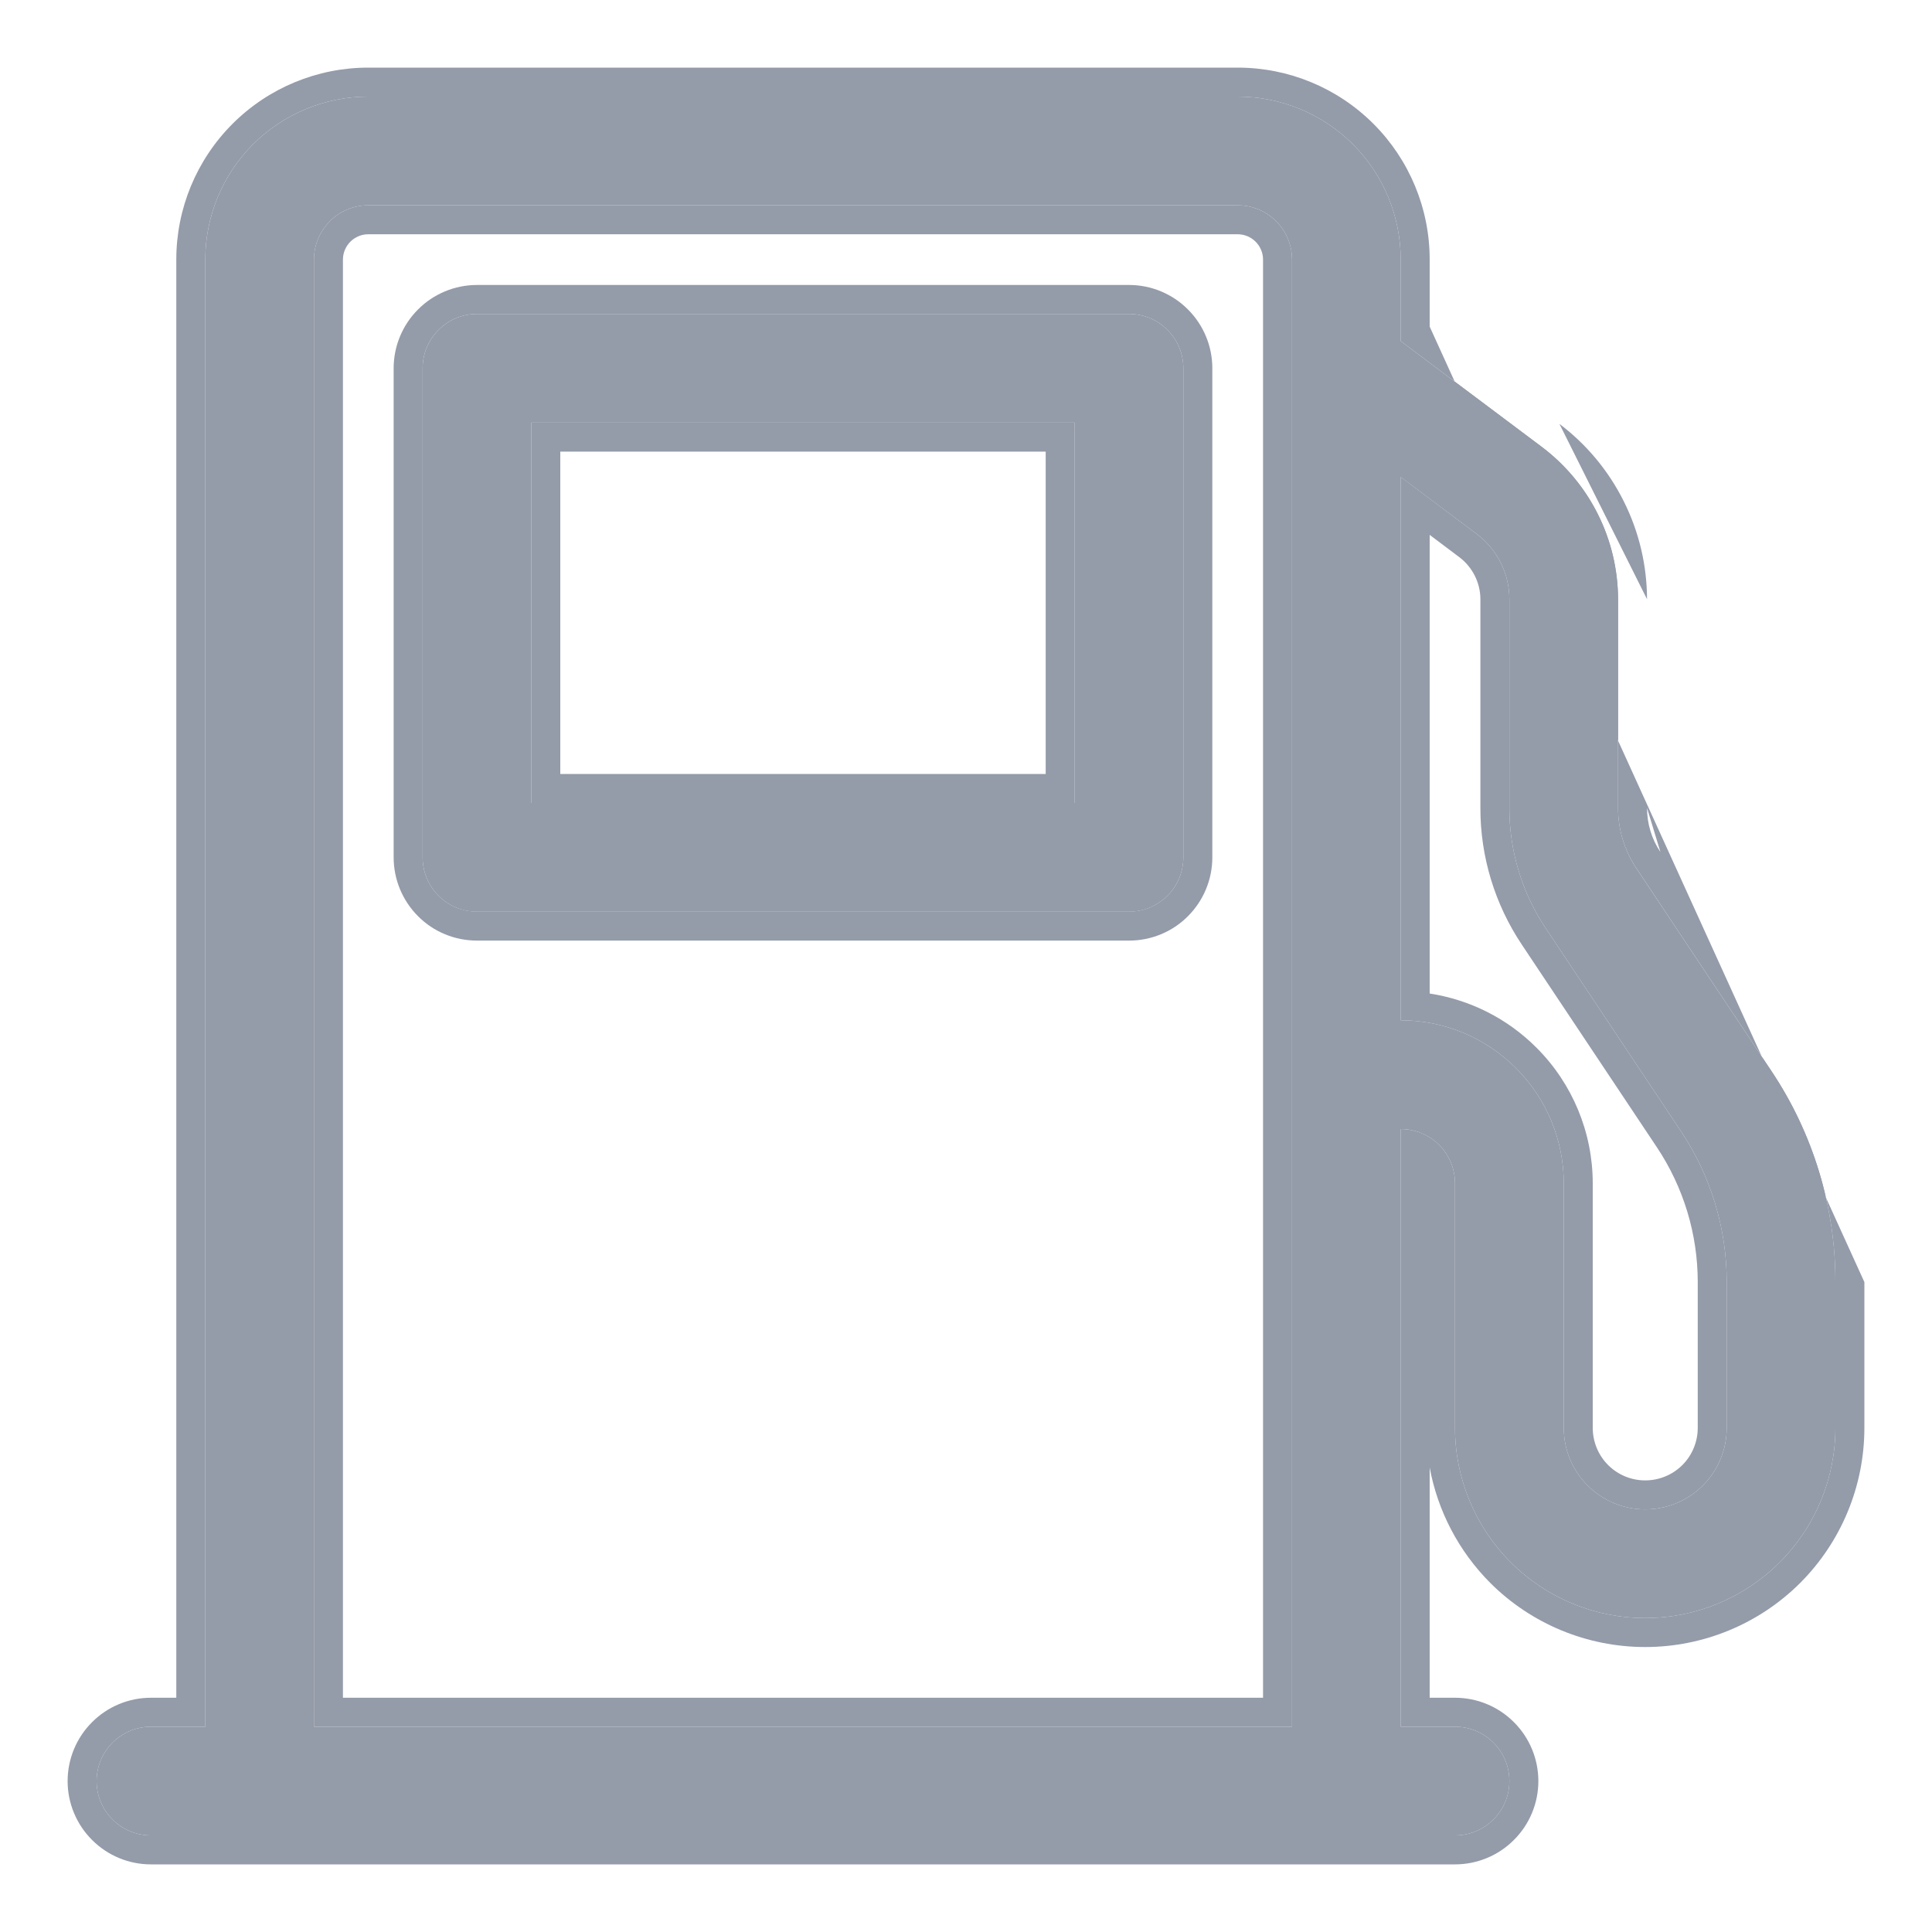 <svg width="20" height="20" viewBox="0 0 20 20" fill="none" xmlns="http://www.w3.org/2000/svg">
<path d="M11.688 3.25H4.938C4.788 3.25 4.645 3.309 4.54 3.415C4.434 3.52 4.375 3.663 4.375 3.812V8.875C4.375 9.024 4.434 9.167 4.54 9.273C4.645 9.378 4.788 9.438 4.938 9.438H11.688C11.837 9.438 11.98 9.378 12.085 9.273C12.191 9.167 12.25 9.024 12.25 8.875V3.812C12.25 3.663 12.191 3.52 12.085 3.415C11.98 3.309 11.837 3.25 11.688 3.25V3.25ZM11.125 8.312H5.5V4.375H11.125V8.312Z" fill="#949BA9"/>
<path fill-rule="evenodd" clip-rule="evenodd" d="M4.938 2.95H11.688C11.916 2.95 12.136 3.041 12.297 3.203C12.459 3.364 12.55 3.584 12.55 3.812V8.875C12.55 9.104 12.459 9.323 12.297 9.485C12.136 9.647 11.916 9.737 11.688 9.737H4.938C4.709 9.737 4.489 9.647 4.328 9.485C4.166 9.323 4.075 9.104 4.075 8.875V3.812C4.075 3.584 4.166 3.364 4.328 3.203C4.489 3.041 4.709 2.95 4.938 2.95ZM5.8 8.012H10.825V4.675H5.8V8.012ZM4.938 3.25H11.688C11.837 3.25 11.98 3.309 12.085 3.415C12.191 3.52 12.25 3.663 12.25 3.812V8.875C12.25 9.024 12.191 9.167 12.085 9.273C11.98 9.378 11.837 9.437 11.688 9.437H4.938C4.788 9.437 4.645 9.378 4.54 9.273C4.434 9.167 4.375 9.024 4.375 8.875V3.812C4.375 3.663 4.434 3.52 4.54 3.415C4.645 3.309 4.788 3.25 4.938 3.25ZM11.125 8.312V4.375H5.5V8.312H11.125Z" fill="#949BA9"/>
<path d="M18.338 11.088L16.939 8.988C16.816 8.803 16.75 8.586 16.75 8.364V6.203C16.749 5.898 16.678 5.596 16.541 5.323C16.405 5.05 16.206 4.812 15.963 4.628L14.5 3.531V2.688C14.5 2.24 14.322 1.811 14.006 1.494C13.689 1.178 13.26 1 12.812 1H3.812C3.365 1 2.936 1.178 2.619 1.494C2.303 1.811 2.125 2.24 2.125 2.688V17.875H1.562C1.413 17.875 1.27 17.934 1.165 18.04C1.059 18.145 1 18.288 1 18.438C1 18.587 1.059 18.73 1.165 18.835C1.27 18.941 1.413 19 1.562 19H15.062C15.212 19 15.355 18.941 15.46 18.835C15.566 18.73 15.625 18.587 15.625 18.438C15.625 18.288 15.566 18.145 15.46 18.04C15.355 17.934 15.212 17.875 15.062 17.875H14.5V11.688C14.649 11.688 14.792 11.747 14.898 11.852C15.003 11.958 15.062 12.101 15.062 12.25V14.781C15.062 15.303 15.27 15.804 15.639 16.173C16.008 16.543 16.509 16.75 17.031 16.75C17.553 16.75 18.054 16.543 18.423 16.173C18.793 15.804 19 15.303 19 14.781V13.272C19.001 12.495 18.77 11.734 18.338 11.088V11.088ZM3.25 17.875V2.688C3.25 2.538 3.309 2.395 3.415 2.29C3.52 2.184 3.663 2.125 3.812 2.125H12.812C12.962 2.125 13.105 2.184 13.21 2.29C13.316 2.395 13.375 2.538 13.375 2.688V17.875H3.25ZM17.875 14.781C17.875 15.005 17.786 15.22 17.628 15.378C17.47 15.536 17.255 15.625 17.031 15.625C16.808 15.625 16.593 15.536 16.435 15.378C16.276 15.22 16.188 15.005 16.188 14.781V12.25C16.188 11.802 16.01 11.373 15.693 11.057C15.377 10.74 14.948 10.562 14.5 10.562V4.938L15.287 5.528C15.392 5.607 15.477 5.709 15.536 5.826C15.594 5.943 15.625 6.072 15.625 6.203V8.364C15.624 8.808 15.756 9.243 16.003 9.612L17.402 11.712C17.711 12.174 17.875 12.717 17.875 13.272V14.781Z" fill="#949BA9"/>
<path fill-rule="evenodd" clip-rule="evenodd" d="M18.588 10.921L17.189 8.821ZM17.189 8.821C17.098 8.686 17.05 8.527 17.05 8.364ZM17.05 8.364L17.05 6.203ZM16.143 4.388C16.424 4.6 16.652 4.874 16.809 5.189C16.967 5.504 17.049 5.851 17.05 6.203M16.939 8.987L18.338 11.088C18.77 11.734 19.001 12.495 19 13.272V14.781C19 15.303 18.793 15.804 18.423 16.173C18.054 16.543 17.553 16.75 17.031 16.75C16.509 16.75 16.008 16.543 15.639 16.173C15.27 15.804 15.062 15.303 15.062 14.781V12.25C15.062 12.101 15.003 11.958 14.898 11.852C14.868 11.822 14.835 11.796 14.8 11.774C14.711 11.718 14.607 11.688 14.5 11.688V17.875H15.062C15.212 17.875 15.355 17.934 15.46 18.04C15.566 18.145 15.625 18.288 15.625 18.438C15.625 18.587 15.566 18.73 15.46 18.835C15.355 18.941 15.212 19 15.062 19H1.562C1.413 19 1.27 18.941 1.165 18.835C1.059 18.73 1 18.587 1 18.438C1 18.288 1.059 18.145 1.165 18.04C1.27 17.934 1.413 17.875 1.562 17.875H2.125V2.687C2.125 2.24 2.303 1.811 2.619 1.494C2.936 1.178 3.365 1 3.812 1H12.812C13.26 1 13.689 1.178 14.006 1.494C14.322 1.811 14.5 2.24 14.5 2.687V3.531L15.963 4.628C16.206 4.812 16.405 5.05 16.541 5.323C16.678 5.596 16.749 5.898 16.75 6.203V8.364C16.75 8.586 16.816 8.803 16.939 8.987ZM14.8 3.381V2.687C14.8 2.16 14.591 1.655 14.218 1.282C13.845 0.909 13.34 0.7 12.812 0.7H3.812C3.285 0.7 2.78 0.909 2.407 1.282C2.034 1.655 1.825 2.16 1.825 2.687V17.575H1.562C1.334 17.575 1.114 17.666 0.953 17.828C0.791 17.989 0.7 18.209 0.7 18.438C0.7 18.666 0.791 18.886 0.953 19.047C1.114 19.209 1.334 19.3 1.562 19.3H15.062C15.291 19.3 15.511 19.209 15.672 19.047C15.834 18.886 15.925 18.666 15.925 18.438C15.925 18.209 15.834 17.989 15.672 17.828C15.511 17.666 15.291 17.575 15.062 17.575H14.8V15.192C14.883 15.641 15.1 16.058 15.427 16.386C15.852 16.811 16.43 17.05 17.031 17.05C17.633 17.05 18.21 16.811 18.636 16.386C19.061 15.96 19.3 15.383 19.3 14.781V13.272M16.143 4.388L14.8 3.381ZM17.402 11.712L16.003 9.612C15.756 9.243 15.624 8.808 15.625 8.364V6.203C15.625 6.072 15.594 5.943 15.536 5.826C15.477 5.709 15.392 5.607 15.287 5.528L14.5 4.937V10.562C14.948 10.562 15.377 10.74 15.693 11.057C16.01 11.373 16.188 11.802 16.188 12.25V14.781C16.188 15.005 16.276 15.22 16.435 15.378C16.593 15.536 16.808 15.625 17.031 15.625C17.255 15.625 17.47 15.536 17.628 15.378C17.786 15.22 17.875 15.005 17.875 14.781V13.272C17.875 12.717 17.711 12.174 17.402 11.712ZM14.8 10.285C15.216 10.349 15.604 10.543 15.905 10.845C16.278 11.217 16.488 11.723 16.488 12.25V14.781C16.488 14.925 16.545 15.064 16.647 15.166C16.749 15.268 16.887 15.325 17.031 15.325C17.175 15.325 17.314 15.268 17.416 15.166C17.518 15.064 17.575 14.925 17.575 14.781V13.272C17.575 12.776 17.428 12.291 17.153 11.878L15.754 9.779C15.474 9.36 15.324 8.867 15.325 8.364M14.8 10.285V5.537L15.107 5.768C15.107 5.768 15.107 5.768 15.107 5.768C15.175 5.819 15.229 5.885 15.267 5.96C15.305 6.036 15.325 6.119 15.325 6.204V8.364M3.55 2.687V17.575H13.075V2.687C13.075 2.618 13.047 2.551 12.998 2.502C12.949 2.453 12.882 2.425 12.812 2.425H3.812C3.743 2.425 3.676 2.453 3.627 2.502C3.578 2.551 3.55 2.618 3.55 2.687ZM3.25 17.875H13.375V2.687C13.375 2.538 13.316 2.395 13.21 2.29C13.105 2.184 12.962 2.125 12.812 2.125H3.812C3.663 2.125 3.52 2.184 3.415 2.29C3.309 2.395 3.25 2.538 3.25 2.687V17.875Z" fill="#949BA9"/>
</svg>
